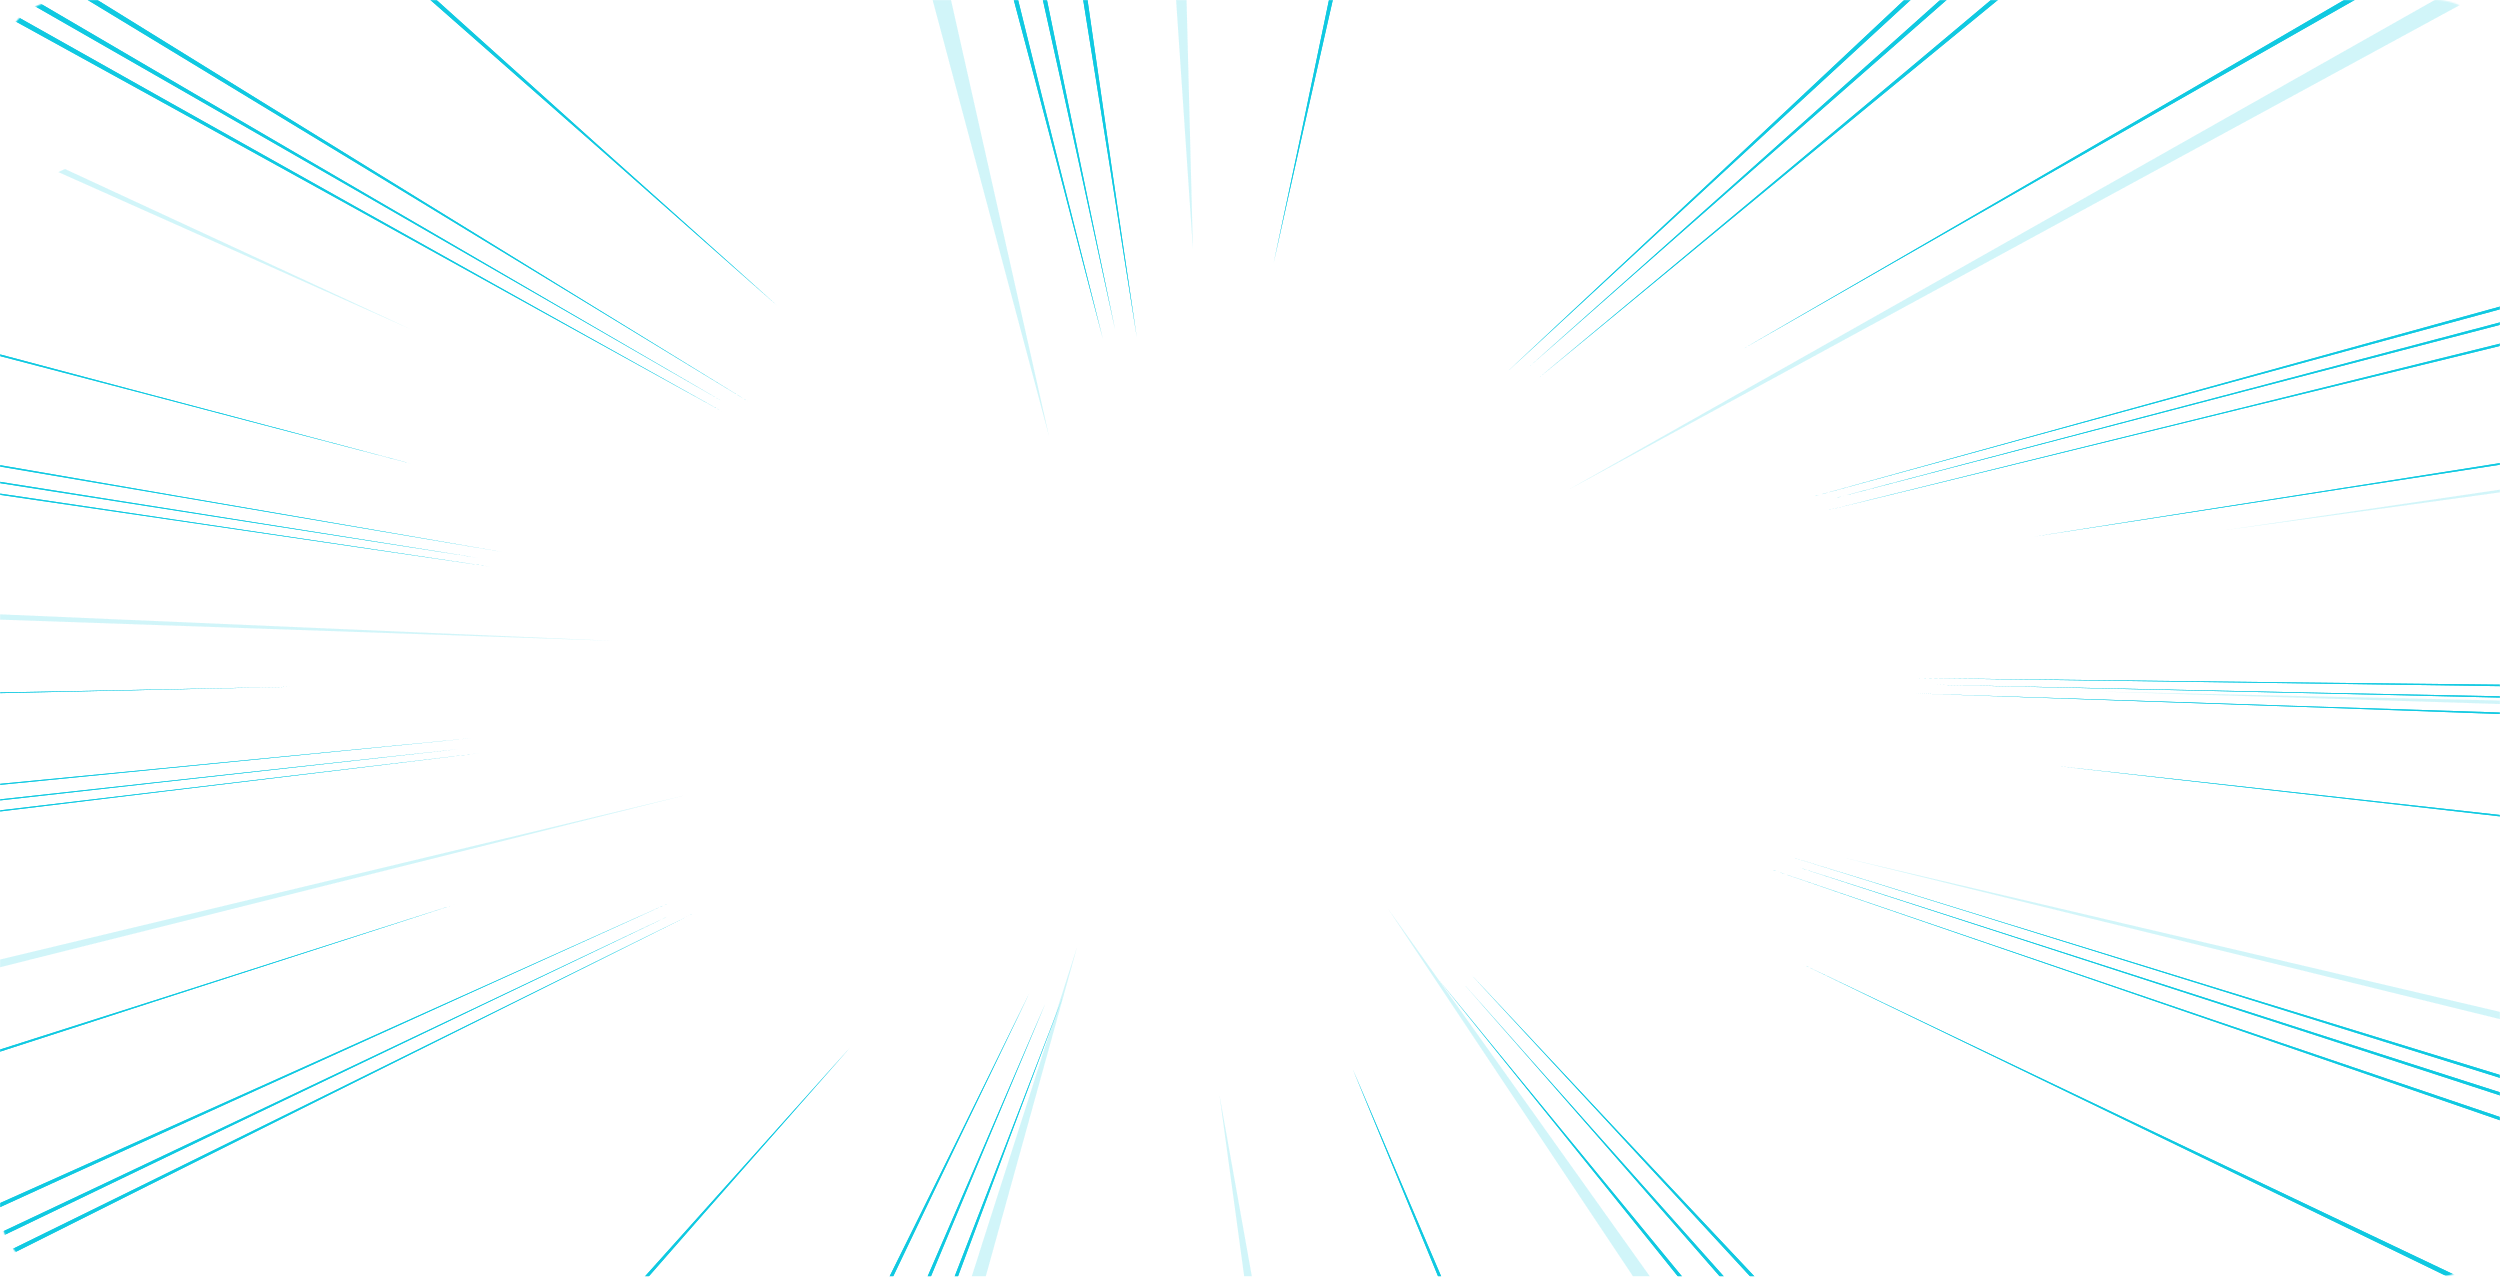 <svg width="1880" height="960" viewBox="0 0 1880 960" fill="none" xmlns="http://www.w3.org/2000/svg">
<mask id="mask0_2006_199" style="mask-type:alpha" maskUnits="userSpaceOnUse" x="0" y="0" width="1880" height="960">
<rect width="1880" height="960" rx="48" fill="white"/>
</mask>
<g mask="url(#mask0_2006_199)">
<path d="M941.42 960H935.662L917.047 823.488L941.42 960Z" fill="#10C9E1" fill-opacity="0.1"/>
<path d="M1240.8 960.001H1228.13L1043.9 683.521L1240.8 960.001Z" fill="#10C9E1" fill-opacity="0.1"/>
<path d="M1995 787.968V794.688L1385.3 644.736L1995 787.968Z" fill="#10C9E1" fill-opacity="0.1"/>
<path d="M1995 529.344V532.992L1581.05 520.128L1995 529.344Z" fill="#10C9E1" fill-opacity="0.1"/>
<path d="M1672.4 398.784L1993.66 354.624L1991.93 351.744L1672.4 398.784Z" fill="#10C9E1" fill-opacity="0.1"/>
<path d="M1830.92 0H1856.83L1178.81 368.64L1830.92 0Z" fill="#10C9E1" fill-opacity="0.1"/>
<path d="M884.422 0H892.29L897.088 187.776L884.422 0Z" fill="#10C9E1" fill-opacity="0.1"/>
<path d="M701.341 0H715.159L788.852 327.936L701.341 0Z" fill="#10C9E1" fill-opacity="0.1"/>
<path d="M309.079 247.681L48.85 127.104L43.86 129.409L309.079 247.681Z" fill="#10C9E1" fill-opacity="0.1"/>
<path d="M461.263 481.92L-116 461.952V456.96L461.263 481.92Z" fill="#10C9E1" fill-opacity="0.1"/>
<path d="M514.997 598.08L-116 756.48V749.376L514.997 598.08Z" fill="#10C9E1" fill-opacity="0.1"/>
<path d="M741.258 960H730.703L809.961 712.128L741.258 960Z" fill="#10C9E1" fill-opacity="0.1"/>
<path d="M520.755 687.168C338.441 777.984 156.511 868.8 -25.227 960H-32.903C152.289 869.184 336.714 778.368 520.755 687.168Z" fill="#10C9E1"/>
<path d="M503.483 688.512C314.644 778.752 126.382 869.376 -61.689 960H-69.75C121.776 869.76 312.725 779.136 503.483 688.512Z" fill="#10C9E1"/>
<path d="M-115.999 956.544C90.495 864.384 296.797 771.84 502.523 679.296C296.221 772.608 90.495 866.304 -114.656 960.192H-115.808V956.544H-115.999Z" fill="#10C9E1"/>
<path d="M342.279 680.064C189.328 729.408 36.568 778.944 -116 828.48V826.176C36.952 777.6 189.711 728.832 342.279 680.064Z" fill="#10C9E1"/>
<path d="M360.702 566.4C201.802 585.6 42.901 604.992 -116 624.384V623.04C42.901 604.416 201.802 585.408 360.702 566.4Z" fill="#10C9E1"/>
<path d="M344.582 563.328C191.055 580.416 37.335 597.696 -116 614.976V613.824C37.527 596.928 191.246 580.224 344.582 563.328Z" fill="#10C9E1"/>
<path d="M354.753 555.073C197.771 570.625 40.79 586.176 -116 601.728V600.576C40.982 585.6 197.963 570.433 354.753 555.073Z" fill="#10C9E1"/>
<path d="M218.881 516.48C107.19 518.976 -4.309 521.28 -116 523.776V522.816C-4.309 520.896 107.19 518.784 218.881 516.48Z" fill="#10C9E1"/>
<path d="M369.338 426.24C207.559 402.432 45.78 378.816 -116 355.2V353.856C45.78 378.048 207.367 402.048 369.338 426.24Z" fill="#10C9E1"/>
<path d="M359.551 419.521C201.034 394.753 42.517 369.985 -116 345.217V343.873C42.517 369.025 201.034 394.369 359.551 419.521Z" fill="#10C9E1"/>
<path d="M377.782 415.104C213.316 387.072 48.658 359.04 -116 331.2V329.664C48.466 358.272 213.124 386.688 377.782 415.104Z" fill="#10C9E1"/>
<path d="M309.847 348.864C168.026 311.616 26.013 274.56 -116 237.504V235.584C25.821 273.408 167.642 311.232 309.847 348.864Z" fill="#10C9E1"/>
<path d="M-17.55 0H-9.298C174.551 103.488 358.783 206.784 543.592 309.696C356.864 206.4 169.945 103.104 -17.55 0Z" fill="#10C9E1"/>
<path d="M18.145 0H25.821C197.771 100.8 370.298 201.408 543.208 301.824C368.762 201.024 193.549 100.416 18.145 0Z" fill="#10C9E1"/>
<path d="M65.93 0H73.222C236.345 100.992 399.66 201.984 563.742 302.592C398.317 201.6 232.315 100.8 65.93 0Z" fill="#10C9E1"/>
<path d="M323.664 0H328.27C413.478 76.8 499.069 153.6 584.852 230.208C498.11 153.408 410.983 76.608 323.664 0Z" fill="#10C9E1"/>
<path d="M762.368 0H765.631C786.549 84.864 807.851 169.728 829.344 254.784C807.275 169.728 785.013 84.864 762.368 0Z" fill="#10C9E1"/>
<path d="M784.246 0H787.316C804.204 82.56 821.092 165.312 838.556 247.872C820.708 165.312 802.669 82.56 784.246 0Z" fill="#10C9E1"/>
<path d="M814.567 0H817.83C829.92 84.48 842.202 169.152 854.868 253.632C841.626 169.152 828.193 84.48 814.567 0Z" fill="#10C9E1"/>
<path d="M999.376 0H1002.25C987.286 66.048 972.317 131.904 957.732 197.952C971.933 131.904 985.75 66.048 999.376 0Z" fill="#10C9E1"/>
<path d="M1431.94 0H1436.74C1335.6 92.928 1234.85 185.856 1134.29 278.784C1233.89 185.856 1333.11 92.928 1431.94 0Z" fill="#10C9E1"/>
<path d="M1459 0H1463.8C1359.01 91.776 1254.42 183.552 1150.41 275.328C1253.46 183.744 1356.33 91.776 1459 0Z" fill="#10C9E1"/>
<path d="M1497.19 0H1502.37C1386.84 94.656 1271.89 189.312 1157.13 284.16C1270.93 189.504 1384.35 94.848 1497.19 0Z" fill="#10C9E1"/>
<path d="M1762.79 0H1770.66C1616.75 87.36 1463.22 174.912 1310.27 262.656C1461.49 175.296 1612.33 87.744 1762.79 0Z" fill="#10C9E1"/>
<path d="M1995 198.72V201.408C1783.71 258.624 1572.8 316.032 1362.08 373.824C1573.18 315.456 1784.28 257.088 1995 198.72Z" fill="#10C9E1"/>
<path d="M1995 211.968V214.464C1789.66 267.648 1584.31 321.216 1379.36 374.784C1584.89 320.64 1790.04 266.304 1995 211.968Z" fill="#10C9E1"/>
<path d="M1995 229.824V232.128C1788.12 282.432 1581.24 332.928 1374.75 383.616C1581.63 332.544 1788.51 281.28 1995 229.824Z" fill="#10C9E1"/>
<path d="M1995 330.048V331.776C1839.75 355.584 1684.49 379.584 1529.24 403.584C1684.49 379.2 1839.75 354.624 1995 330.048Z" fill="#10C9E1"/>
<path d="M1995 516.096V517.632C1810.38 514.944 1625.96 512.448 1441.34 509.952C1625.77 512.064 1810.38 514.176 1995 516.096Z" fill="#10C9E1"/>
<path d="M1995 525.888V527.232C1814.99 523.008 1634.79 518.976 1454.78 514.944C1634.79 518.784 1814.99 522.432 1995 525.888Z" fill="#10C9E1"/>
<path d="M1995 539.52V541.056C1810 534.336 1625 527.808 1440 521.472C1625 527.616 1810 533.568 1995 539.52Z" fill="#10C9E1"/>
<path d="M1995 625.536V627.072C1845.5 609.985 1696.01 592.896 1546.32 576C1695.81 592.512 1845.31 609.024 1995 625.536Z" fill="#10C9E1"/>
<path d="M1995 843.648V846.528C1778.72 778.752 1562.25 711.168 1345.58 643.968C1561.67 710.784 1778.14 777.216 1995 843.648Z" fill="#10C9E1"/>
<path d="M1995 858.24V861.312C1780.64 791.232 1565.89 721.344 1350.76 651.648C1565.12 720.576 1780.06 789.504 1995 858.24Z" fill="#10C9E1"/>
<path d="M1995 878.976V882.24C1773.92 805.632 1552.46 729.408 1330.8 653.376C1551.69 728.832 1773.15 803.904 1995 878.976Z" fill="#10C9E1"/>
<path d="M1848.57 960H1840.51C1679.31 881.664 1517.72 803.328 1355.75 725.184C1519.64 803.712 1683.92 881.856 1848.57 960Z" fill="#10C9E1"/>
<path d="M1319.48 960H1316.22C1246.55 884.352 1176.51 808.512 1106.27 732.864C1177.08 808.704 1248.09 884.352 1319.48 960Z" fill="#10C9E1"/>
<path d="M1296.45 960H1293.38C1229.67 886.848 1165.76 813.696 1101.47 740.736C1166.15 813.888 1231.2 886.848 1296.45 960Z" fill="#10C9E1"/>
<path d="M1264.98 960H1261.91C1202.22 885.696 1142.35 811.392 1082.28 737.28C1142.92 811.584 1203.95 885.696 1264.98 960Z" fill="#10C9E1"/>
<path d="M1083.82 960H1081.51C1060.21 907.968 1038.72 855.936 1017.22 803.904C1039.29 855.936 1061.55 907.968 1083.82 960Z" fill="#10C9E1"/>
<path d="M720.34 960H717.845C745.288 889.728 772.347 819.456 799.406 749.184C772.731 819.456 746.439 889.728 720.34 960Z" fill="#10C9E1"/>
<path d="M699.998 960H697.503C727.249 891.456 756.803 823.104 786.165 754.56C757.186 822.912 728.592 891.456 699.998 960Z" fill="#10C9E1"/>
<path d="M671.595 960H668.908C704.219 888.96 739.339 817.92 774.074 746.88C739.722 817.92 705.563 888.96 671.595 960Z" fill="#10C9E1"/>
<path d="M487.746 960H484.867C536.683 902.4 588.306 844.608 639.93 787.008C589.074 844.608 538.218 902.208 487.746 960Z" fill="#10C9E1"/>
<path d="M941.42 960H935.662L917.047 823.488L941.42 960Z" fill="#10C9E1" fill-opacity="0.1"/>
<path d="M1240.8 960.001H1228.13L1043.9 683.521L1240.8 960.001Z" fill="#10C9E1" fill-opacity="0.1"/>
<path d="M1995 787.968V794.688L1385.3 644.736L1995 787.968Z" fill="#10C9E1" fill-opacity="0.1"/>
<path d="M1995 529.344V532.992L1581.05 520.128L1995 529.344Z" fill="#10C9E1" fill-opacity="0.1"/>
<path d="M1672.4 398.784L1993.66 354.624L1991.93 351.744L1672.4 398.784Z" fill="#10C9E1" fill-opacity="0.1"/>
<path d="M1830.92 0H1856.83L1178.81 368.64L1830.92 0Z" fill="#10C9E1" fill-opacity="0.1"/>
<path d="M884.422 0H892.29L897.088 187.776L884.422 0Z" fill="#10C9E1" fill-opacity="0.1"/>
<path d="M701.341 0H715.159L788.852 327.936L701.341 0Z" fill="#10C9E1" fill-opacity="0.1"/>
<path d="M309.079 247.681L48.85 127.104L43.86 129.409L309.079 247.681Z" fill="#10C9E1" fill-opacity="0.1"/>
<path d="M461.263 481.92L-116 461.952V456.96L461.263 481.92Z" fill="#10C9E1" fill-opacity="0.1"/>
<path d="M514.997 598.08L-116 756.48V749.376L514.997 598.08Z" fill="#10C9E1" fill-opacity="0.1"/>
<path d="M741.258 960H730.703L809.961 712.128L741.258 960Z" fill="#10C9E1" fill-opacity="0.1"/>
<path d="M520.755 687.168C338.441 777.984 156.511 868.8 -25.227 960H-32.903C152.289 869.184 336.714 778.368 520.755 687.168Z" fill="#10C9E1"/>
<path d="M503.483 688.512C314.644 778.752 126.382 869.376 -61.689 960H-69.75C121.776 869.76 312.725 779.136 503.483 688.512Z" fill="#10C9E1"/>
<path d="M-115.999 956.544C90.495 864.384 296.797 771.84 502.523 679.296C296.221 772.608 90.495 866.304 -114.656 960.192H-115.808V956.544H-115.999Z" fill="#10C9E1"/>
<path d="M342.279 680.064C189.328 729.408 36.568 778.944 -116 828.48V826.176C36.952 777.6 189.711 728.832 342.279 680.064Z" fill="#10C9E1"/>
<path d="M360.702 566.4C201.802 585.6 42.901 604.992 -116 624.384V623.04C42.901 604.416 201.802 585.408 360.702 566.4Z" fill="#10C9E1"/>
<path d="M344.582 563.328C191.055 580.416 37.335 597.696 -116 614.976V613.824C37.527 596.928 191.246 580.224 344.582 563.328Z" fill="#10C9E1"/>
<path d="M354.753 555.073C197.771 570.625 40.79 586.176 -116 601.728V600.576C40.982 585.6 197.963 570.433 354.753 555.073Z" fill="#10C9E1"/>
<path d="M218.881 516.48C107.19 518.976 -4.309 521.28 -116 523.776V522.816C-4.309 520.896 107.19 518.784 218.881 516.48Z" fill="#10C9E1"/>
<path d="M369.338 426.24C207.559 402.432 45.78 378.816 -116 355.2V353.856C45.78 378.048 207.367 402.048 369.338 426.24Z" fill="#10C9E1"/>
<path d="M359.551 419.521C201.034 394.753 42.517 369.985 -116 345.217V343.873C42.517 369.025 201.034 394.369 359.551 419.521Z" fill="#10C9E1"/>
<path d="M377.782 415.104C213.316 387.072 48.658 359.04 -116 331.2V329.664C48.466 358.272 213.124 386.688 377.782 415.104Z" fill="#10C9E1"/>
<path d="M309.847 348.864C168.026 311.616 26.013 274.56 -116 237.504V235.584C25.821 273.408 167.642 311.232 309.847 348.864Z" fill="#10C9E1"/>
<path d="M-17.55 0H-9.298C174.551 103.488 358.783 206.784 543.592 309.696C356.864 206.4 169.945 103.104 -17.55 0Z" fill="#10C9E1"/>
<path d="M18.145 0H25.821C197.771 100.8 370.298 201.408 543.208 301.824C368.762 201.024 193.549 100.416 18.145 0Z" fill="#10C9E1"/>
<path d="M65.93 0H73.222C236.345 100.992 399.66 201.984 563.742 302.592C398.317 201.6 232.315 100.8 65.93 0Z" fill="#10C9E1"/>
<path d="M323.664 0H328.27C413.478 76.8 499.069 153.6 584.852 230.208C498.11 153.408 410.983 76.608 323.664 0Z" fill="#10C9E1"/>
<path d="M762.368 0H765.631C786.549 84.864 807.851 169.728 829.344 254.784C807.275 169.728 785.013 84.864 762.368 0Z" fill="#10C9E1"/>
<path d="M784.246 0H787.316C804.204 82.56 821.092 165.312 838.556 247.872C820.708 165.312 802.669 82.56 784.246 0Z" fill="#10C9E1"/>
<path d="M814.567 0H817.83C829.92 84.48 842.202 169.152 854.868 253.632C841.626 169.152 828.193 84.48 814.567 0Z" fill="#10C9E1"/>
<path d="M999.376 0H1002.25C987.286 66.048 972.317 131.904 957.732 197.952C971.933 131.904 985.75 66.048 999.376 0Z" fill="#10C9E1"/>
<path d="M1431.94 0H1436.74C1335.6 92.928 1234.85 185.856 1134.29 278.784C1233.89 185.856 1333.11 92.928 1431.94 0Z" fill="#10C9E1"/>
<path d="M1459 0H1463.8C1359.01 91.776 1254.42 183.552 1150.41 275.328C1253.46 183.744 1356.33 91.776 1459 0Z" fill="#10C9E1"/>
<path d="M1497.19 0H1502.37C1386.84 94.656 1271.89 189.312 1157.13 284.16C1270.93 189.504 1384.35 94.848 1497.19 0Z" fill="#10C9E1"/>
<path d="M1762.79 0H1770.66C1616.75 87.36 1463.22 174.912 1310.27 262.656C1461.49 175.296 1612.33 87.744 1762.79 0Z" fill="#10C9E1"/>
<path d="M1995 198.72V201.408C1783.71 258.624 1572.8 316.032 1362.08 373.824C1573.18 315.456 1784.28 257.088 1995 198.72Z" fill="#10C9E1"/>
<path d="M1995 211.968V214.464C1789.66 267.648 1584.31 321.216 1379.36 374.784C1584.89 320.64 1790.04 266.304 1995 211.968Z" fill="#10C9E1"/>
<path d="M1995 229.824V232.128C1788.12 282.432 1581.24 332.928 1374.75 383.616C1581.63 332.544 1788.51 281.28 1995 229.824Z" fill="#10C9E1"/>
<path d="M1995 330.048V331.776C1839.75 355.584 1684.49 379.584 1529.24 403.584C1684.49 379.2 1839.75 354.624 1995 330.048Z" fill="#10C9E1"/>
<path d="M1995 516.096V517.632C1810.38 514.944 1625.96 512.448 1441.34 509.952C1625.77 512.064 1810.38 514.176 1995 516.096Z" fill="#10C9E1"/>
<path d="M1995 525.888V527.232C1814.99 523.008 1634.79 518.976 1454.78 514.944C1634.79 518.784 1814.99 522.432 1995 525.888Z" fill="#10C9E1"/>
<path d="M1995 539.52V541.056C1810 534.336 1625 527.808 1440 521.472C1625 527.616 1810 533.568 1995 539.52Z" fill="#10C9E1"/>
<path d="M1995 625.536V627.072C1845.5 609.985 1696.01 592.896 1546.32 576C1695.81 592.512 1845.31 609.024 1995 625.536Z" fill="#10C9E1"/>
<path d="M1995 843.648V846.528C1778.72 778.752 1562.25 711.168 1345.58 643.968C1561.67 710.784 1778.14 777.216 1995 843.648Z" fill="#10C9E1"/>
<path d="M1995 858.24V861.312C1780.64 791.232 1565.89 721.344 1350.76 651.648C1565.12 720.576 1780.06 789.504 1995 858.24Z" fill="#10C9E1"/>
<path d="M1995 878.976V882.24C1773.92 805.632 1552.46 729.408 1330.8 653.376C1551.69 728.832 1773.15 803.904 1995 878.976Z" fill="#10C9E1"/>
<path d="M1848.57 960H1840.51C1679.31 881.664 1517.72 803.328 1355.75 725.184C1519.64 803.712 1683.92 881.856 1848.57 960Z" fill="#10C9E1"/>
<path d="M1319.48 960H1316.22C1246.55 884.352 1176.51 808.512 1106.27 732.864C1177.08 808.704 1248.09 884.352 1319.48 960Z" fill="#10C9E1"/>
<path d="M1296.45 960H1293.38C1229.67 886.848 1165.76 813.696 1101.47 740.736C1166.15 813.888 1231.2 886.848 1296.45 960Z" fill="#10C9E1"/>
<path d="M1264.98 960H1261.91C1202.22 885.696 1142.35 811.392 1082.28 737.28C1142.92 811.584 1203.95 885.696 1264.98 960Z" fill="#10C9E1"/>
<path d="M1083.82 960H1081.51C1060.21 907.968 1038.72 855.936 1017.22 803.904C1039.29 855.936 1061.55 907.968 1083.82 960Z" fill="#10C9E1"/>
<path d="M720.34 960H717.845C745.288 889.728 772.347 819.456 799.406 749.184C772.731 819.456 746.439 889.728 720.34 960Z" fill="#10C9E1"/>
<path d="M699.998 960H697.503C727.249 891.456 756.803 823.104 786.165 754.56C757.186 822.912 728.592 891.456 699.998 960Z" fill="#10C9E1"/>
<path d="M671.595 960H668.908C704.219 888.96 739.339 817.92 774.074 746.88C739.722 817.92 705.563 888.96 671.595 960Z" fill="#10C9E1"/>
<path d="M487.746 960H484.867C536.683 902.4 588.306 844.608 639.93 787.008C589.074 844.608 538.218 902.208 487.746 960Z" fill="#10C9E1"/>
</g>
</svg>

